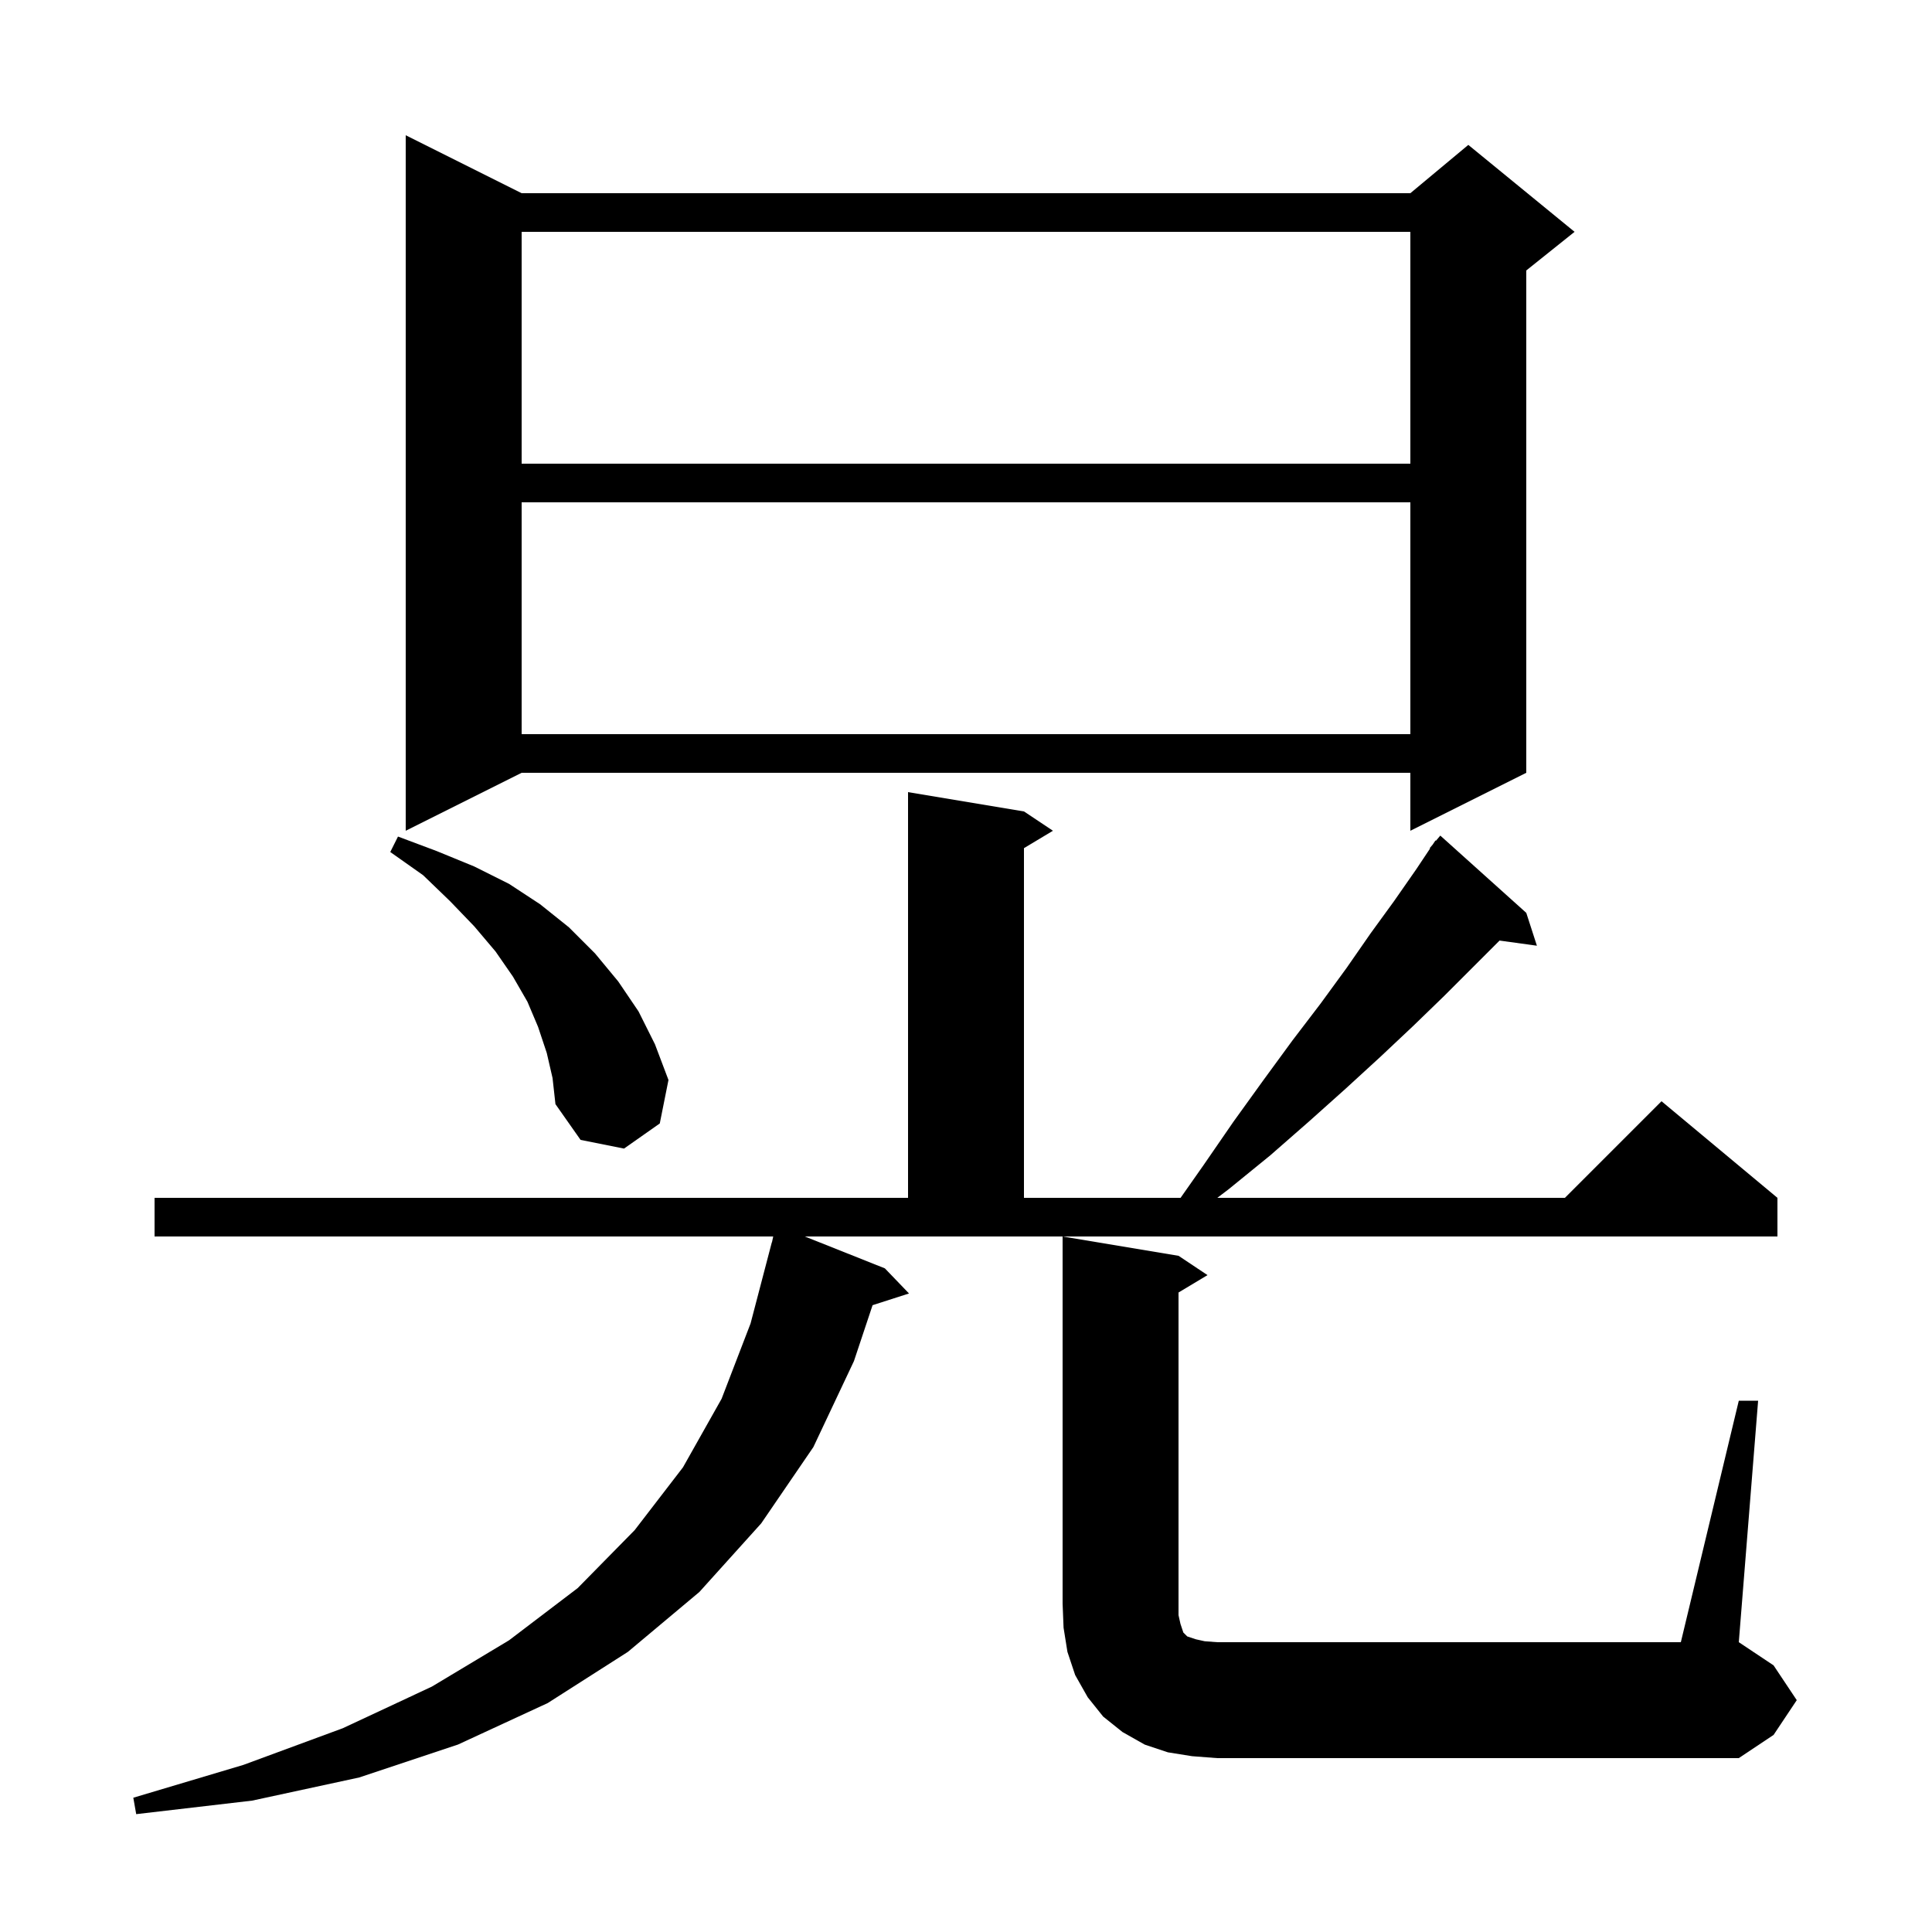 <svg xmlns="http://www.w3.org/2000/svg" xmlns:xlink="http://www.w3.org/1999/xlink" version="1.1" baseProfile="full" viewBox="0 0 200 200" width="200" height="200">
<g fill="black">
<path d="M 91.6 131.3 L 94.1 133.9 L 90.329 135.112 L 88.4 140.9 L 84.2 149.8 L 78.8 157.7 L 72.4 164.8 L 65.0 171.0 L 56.7 176.3 L 47.4 180.6 L 37.2 184.0 L 26.1 186.4 L 14.1 187.8 L 13.8 186.1 L 25.2 182.7 L 35.5 178.9 L 44.7 174.6 L 52.7 169.8 L 59.8 164.4 L 65.7 158.4 L 70.7 151.9 L 74.7 144.8 L 77.7 137.0 L 79.9 128.6 L 79.914 128.603 L 80.043 128.0 L 16.0 128.0 L 16.0 124.0 L 94.0 124.0 L 94.0 82.0 L 106.0 84.0 L 109.0 86.0 L 106.0 87.8 L 106.0 124.0 L 122.213 124.0 L 124.6 120.6 L 127.7 116.1 L 130.8 111.8 L 133.8 107.7 L 136.7 103.9 L 139.4 100.2 L 141.9 96.6 L 144.3 93.3 L 146.6 90.0 L 148.046 87.831 L 148.0 87.8 L 148.314 87.429 L 148.6 87.0 L 148.646 87.037 L 149.1 86.5 L 158.0 94.5 L 159.1 97.9 L 155.233 97.367 L 149.5 103.1 L 146.3 106.2 L 142.9 109.4 L 139.3 112.7 L 135.5 116.1 L 131.5 119.6 L 127.2 123.1 L 126.017 124.0 L 162.0 124.0 L 172.0 114.0 L 184.0 124.0 L 184.0 128.0 L 83.313 128.0 Z M 180.0 145.0 L 182.0 145.0 L 180.0 170.0 L 183.6 172.4 L 186.0 176.0 L 183.6 179.6 L 180.0 182.0 L 126.0 182.0 L 123.4 181.8 L 120.9 181.4 L 118.5 180.6 L 116.2 179.3 L 114.2 177.7 L 112.6 175.7 L 111.3 173.4 L 110.5 171.0 L 110.1 168.5 L 110.0 166.0 L 110.0 128.0 L 122.0 130.0 L 125.0 132.0 L 122.0 133.8 L 122.0 167.2 L 122.2 168.1 L 122.5 169.0 L 122.9 169.4 L 123.8 169.7 L 124.7 169.9 L 126.0 170.0 L 174.0 170.0 Z M 56.6 109.0 L 55.7 106.3 L 54.6 103.7 L 53.1 101.1 L 51.3 98.5 L 49.1 95.9 L 46.6 93.3 L 43.8 90.6 L 40.4 88.2 L 41.2 86.6 L 45.2 88.1 L 49.1 89.7 L 52.7 91.5 L 55.9 93.6 L 58.9 96.0 L 61.6 98.7 L 64.0 101.6 L 66.1 104.7 L 67.8 108.1 L 69.2 111.8 L 68.3 116.3 L 64.6 118.9 L 60.1 118.0 L 57.5 114.3 L 57.2 111.6 Z M 54.0 20.0 L 146.0 20.0 L 152.0 15.0 L 163.0 24.0 L 158.0 28.0 L 158.0 80.0 L 146.0 86.0 L 146.0 80.0 L 54.0 80.0 L 42.0 86.0 L 42.0 14.0 Z M 54.0 52.0 L 54.0 76.0 L 146.0 76.0 L 146.0 52.0 Z M 54.0 24.0 L 54.0 48.0 L 146.0 48.0 L 146.0 24.0 Z " />
</g>
</svg>
